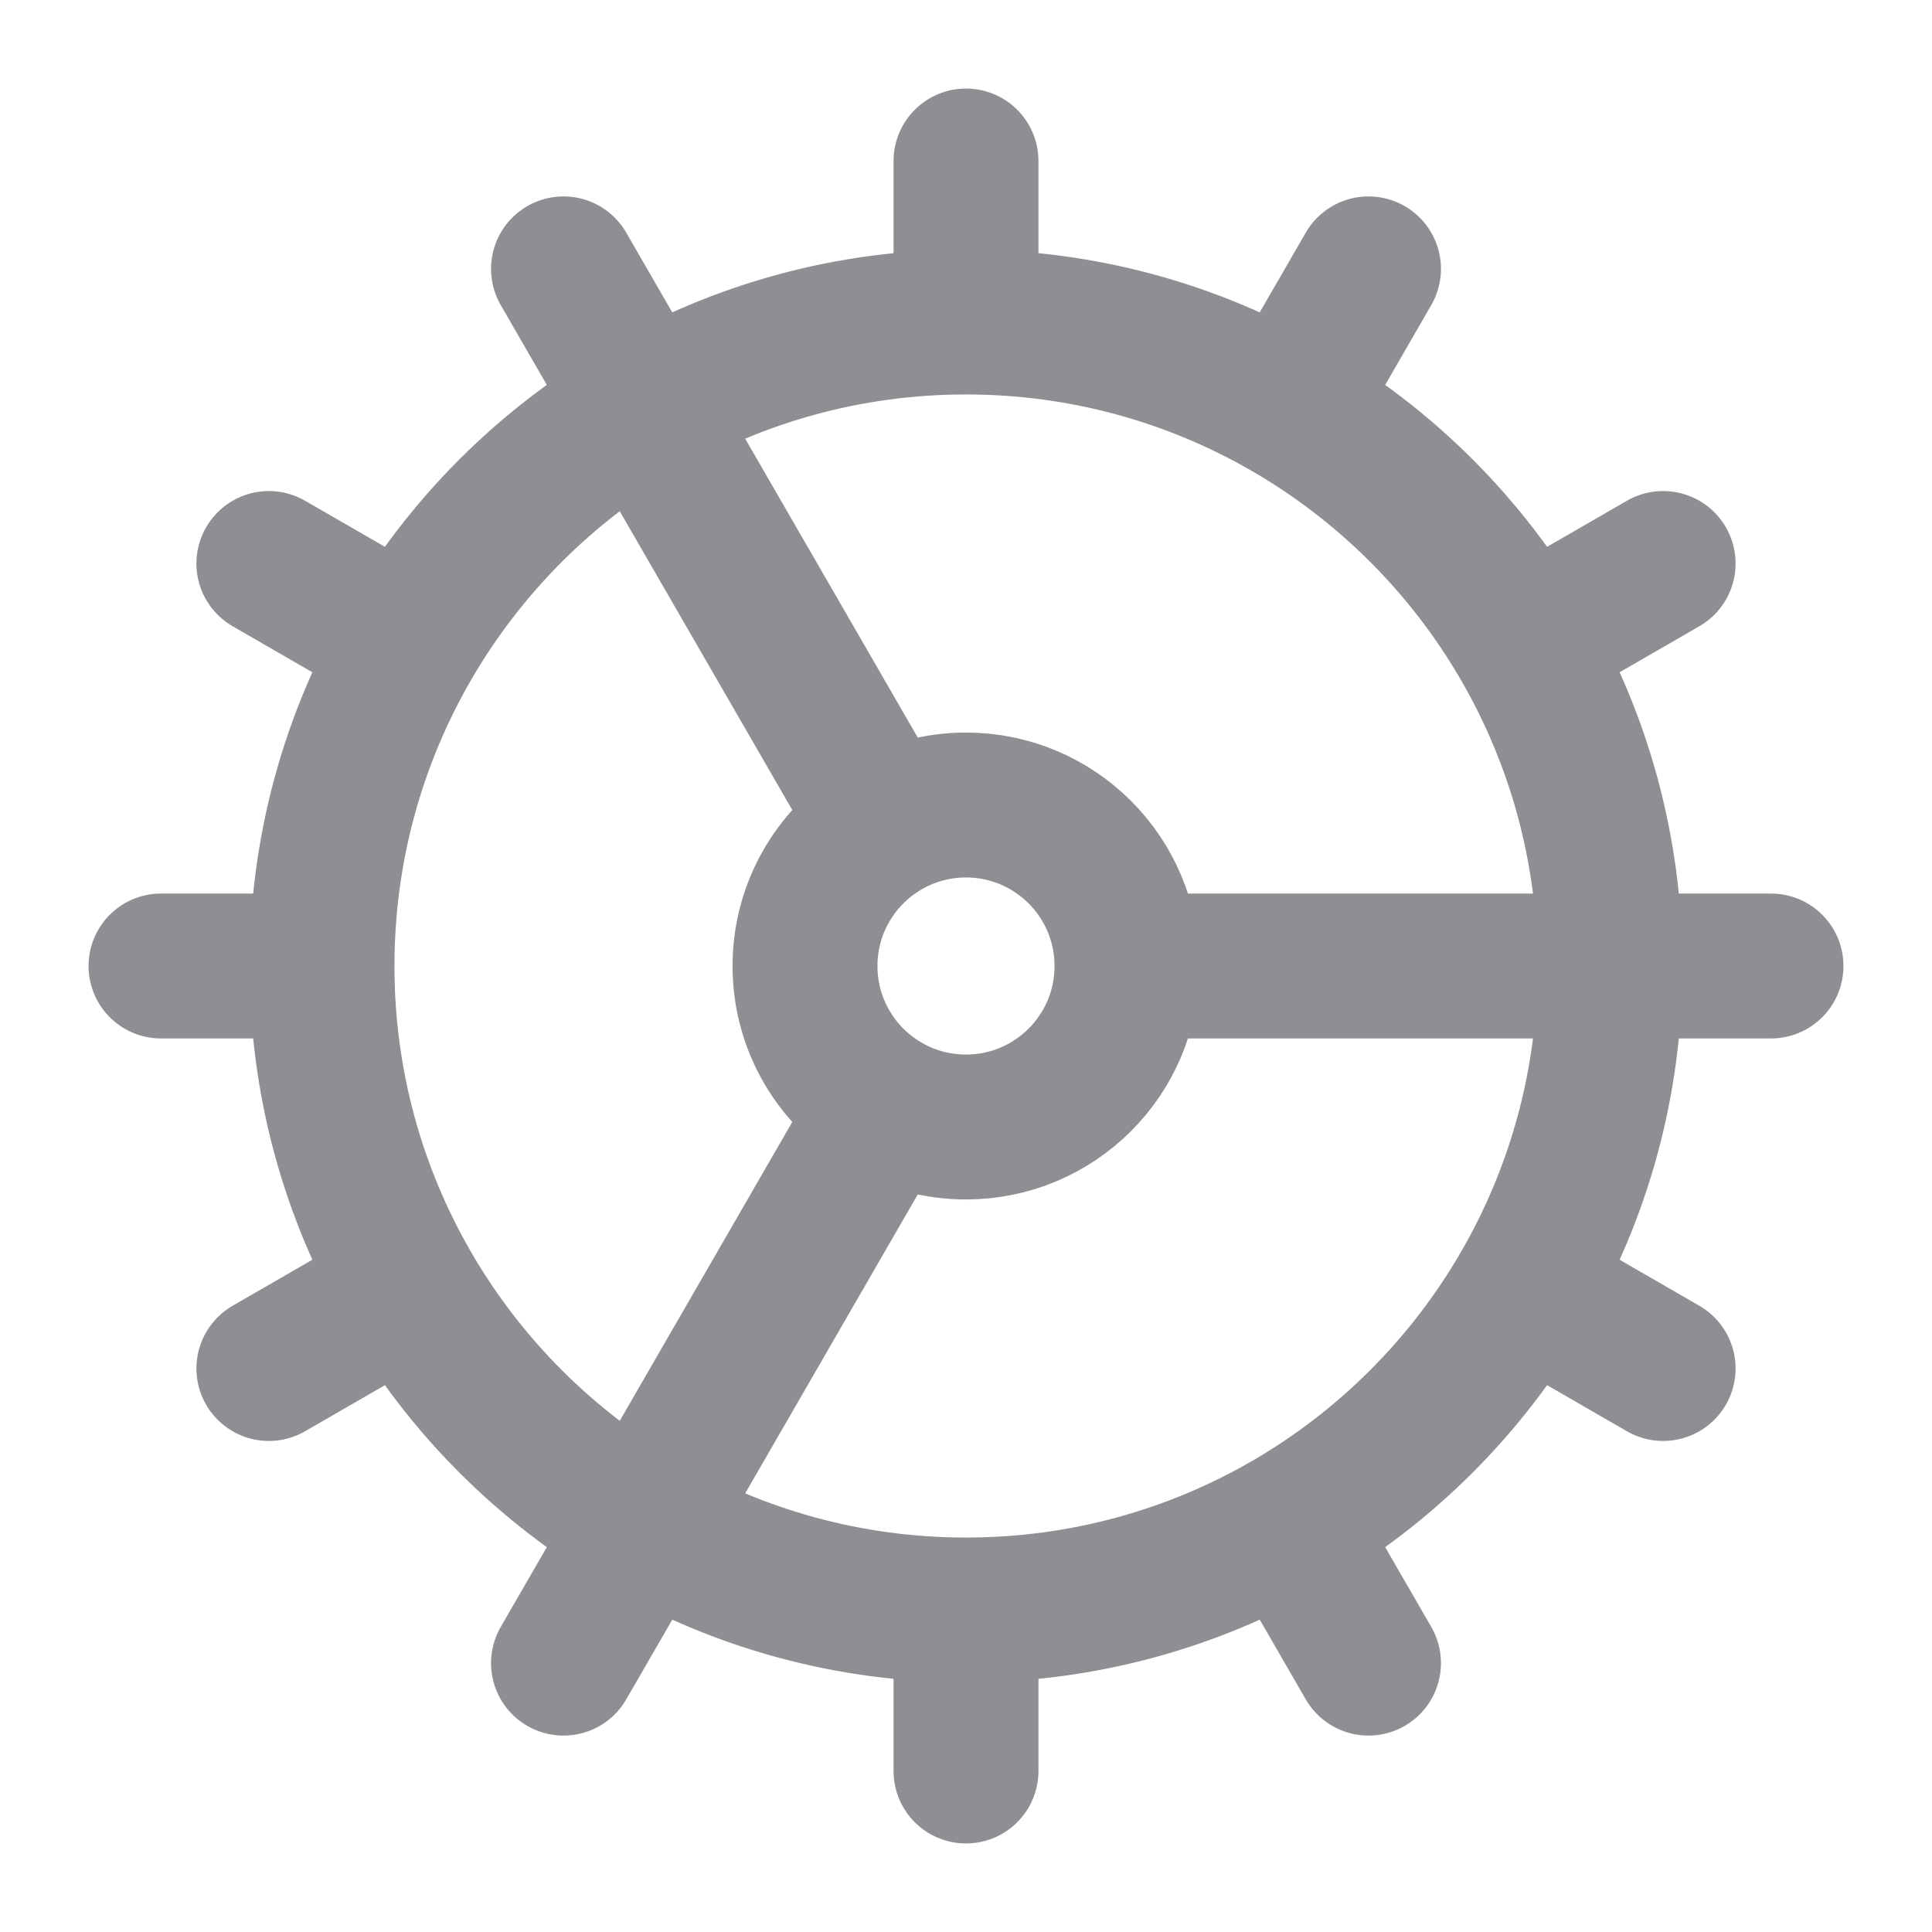 <svg width="24" height="24" viewBox="0 0 24 24" fill="none" xmlns="http://www.w3.org/2000/svg">
<path d="M20 12H22M20 12C20 10.543 19.61 9.176 18.929 7.999M20 12C20 13.457 19.61 14.824 18.929 16.001M20 12H14M18.929 7.999L20.66 7M18.929 7.999C18.227 6.785 17.215 5.773 16.001 5.071M18.929 16.001L20.66 17M18.929 16.001C18.227 17.215 17.215 18.227 16.001 18.93M16.001 18.93C14.824 19.61 13.457 20 12 20M16.001 18.93L17 20.66M12 20C10.543 20 9.176 19.61 7.999 18.93M12 20V22M7.999 18.93L7 20.66M7.999 18.93C6.785 18.227 5.773 17.215 5.071 16.001M7.999 18.93L11 13.732M5.071 16.001C4.39 14.824 4 13.457 4 12M5.071 16.001L3.34 17M4 12C4 10.543 4.39 9.176 5.071 7.999M4 12L2 12M3.34 7L5.071 7.999M5.071 7.999C5.773 6.785 6.785 5.773 7.999 5.071M7.999 5.071C9.176 4.39 10.543 4 12 4M7.999 5.071L7 3.34M7.999 5.071L11 10.268M12 4V2M12 4C13.457 4 14.824 4.39 16.001 5.071M16.001 5.071L17 3.34M14 12C14 13.105 13.104 14 12 14C11.636 14 11.294 13.903 11 13.732M14 12C14 10.896 13.104 10 12 10C11.636 10 11.294 10.098 11 10.268M11 10.268C10.402 10.614 10 11.26 10 12C10 12.74 10.402 13.387 11 13.732" stroke="#8E8E93" stroke-width="1.8" stroke-linecap="round" stroke-linejoin="round"/>
</svg>
